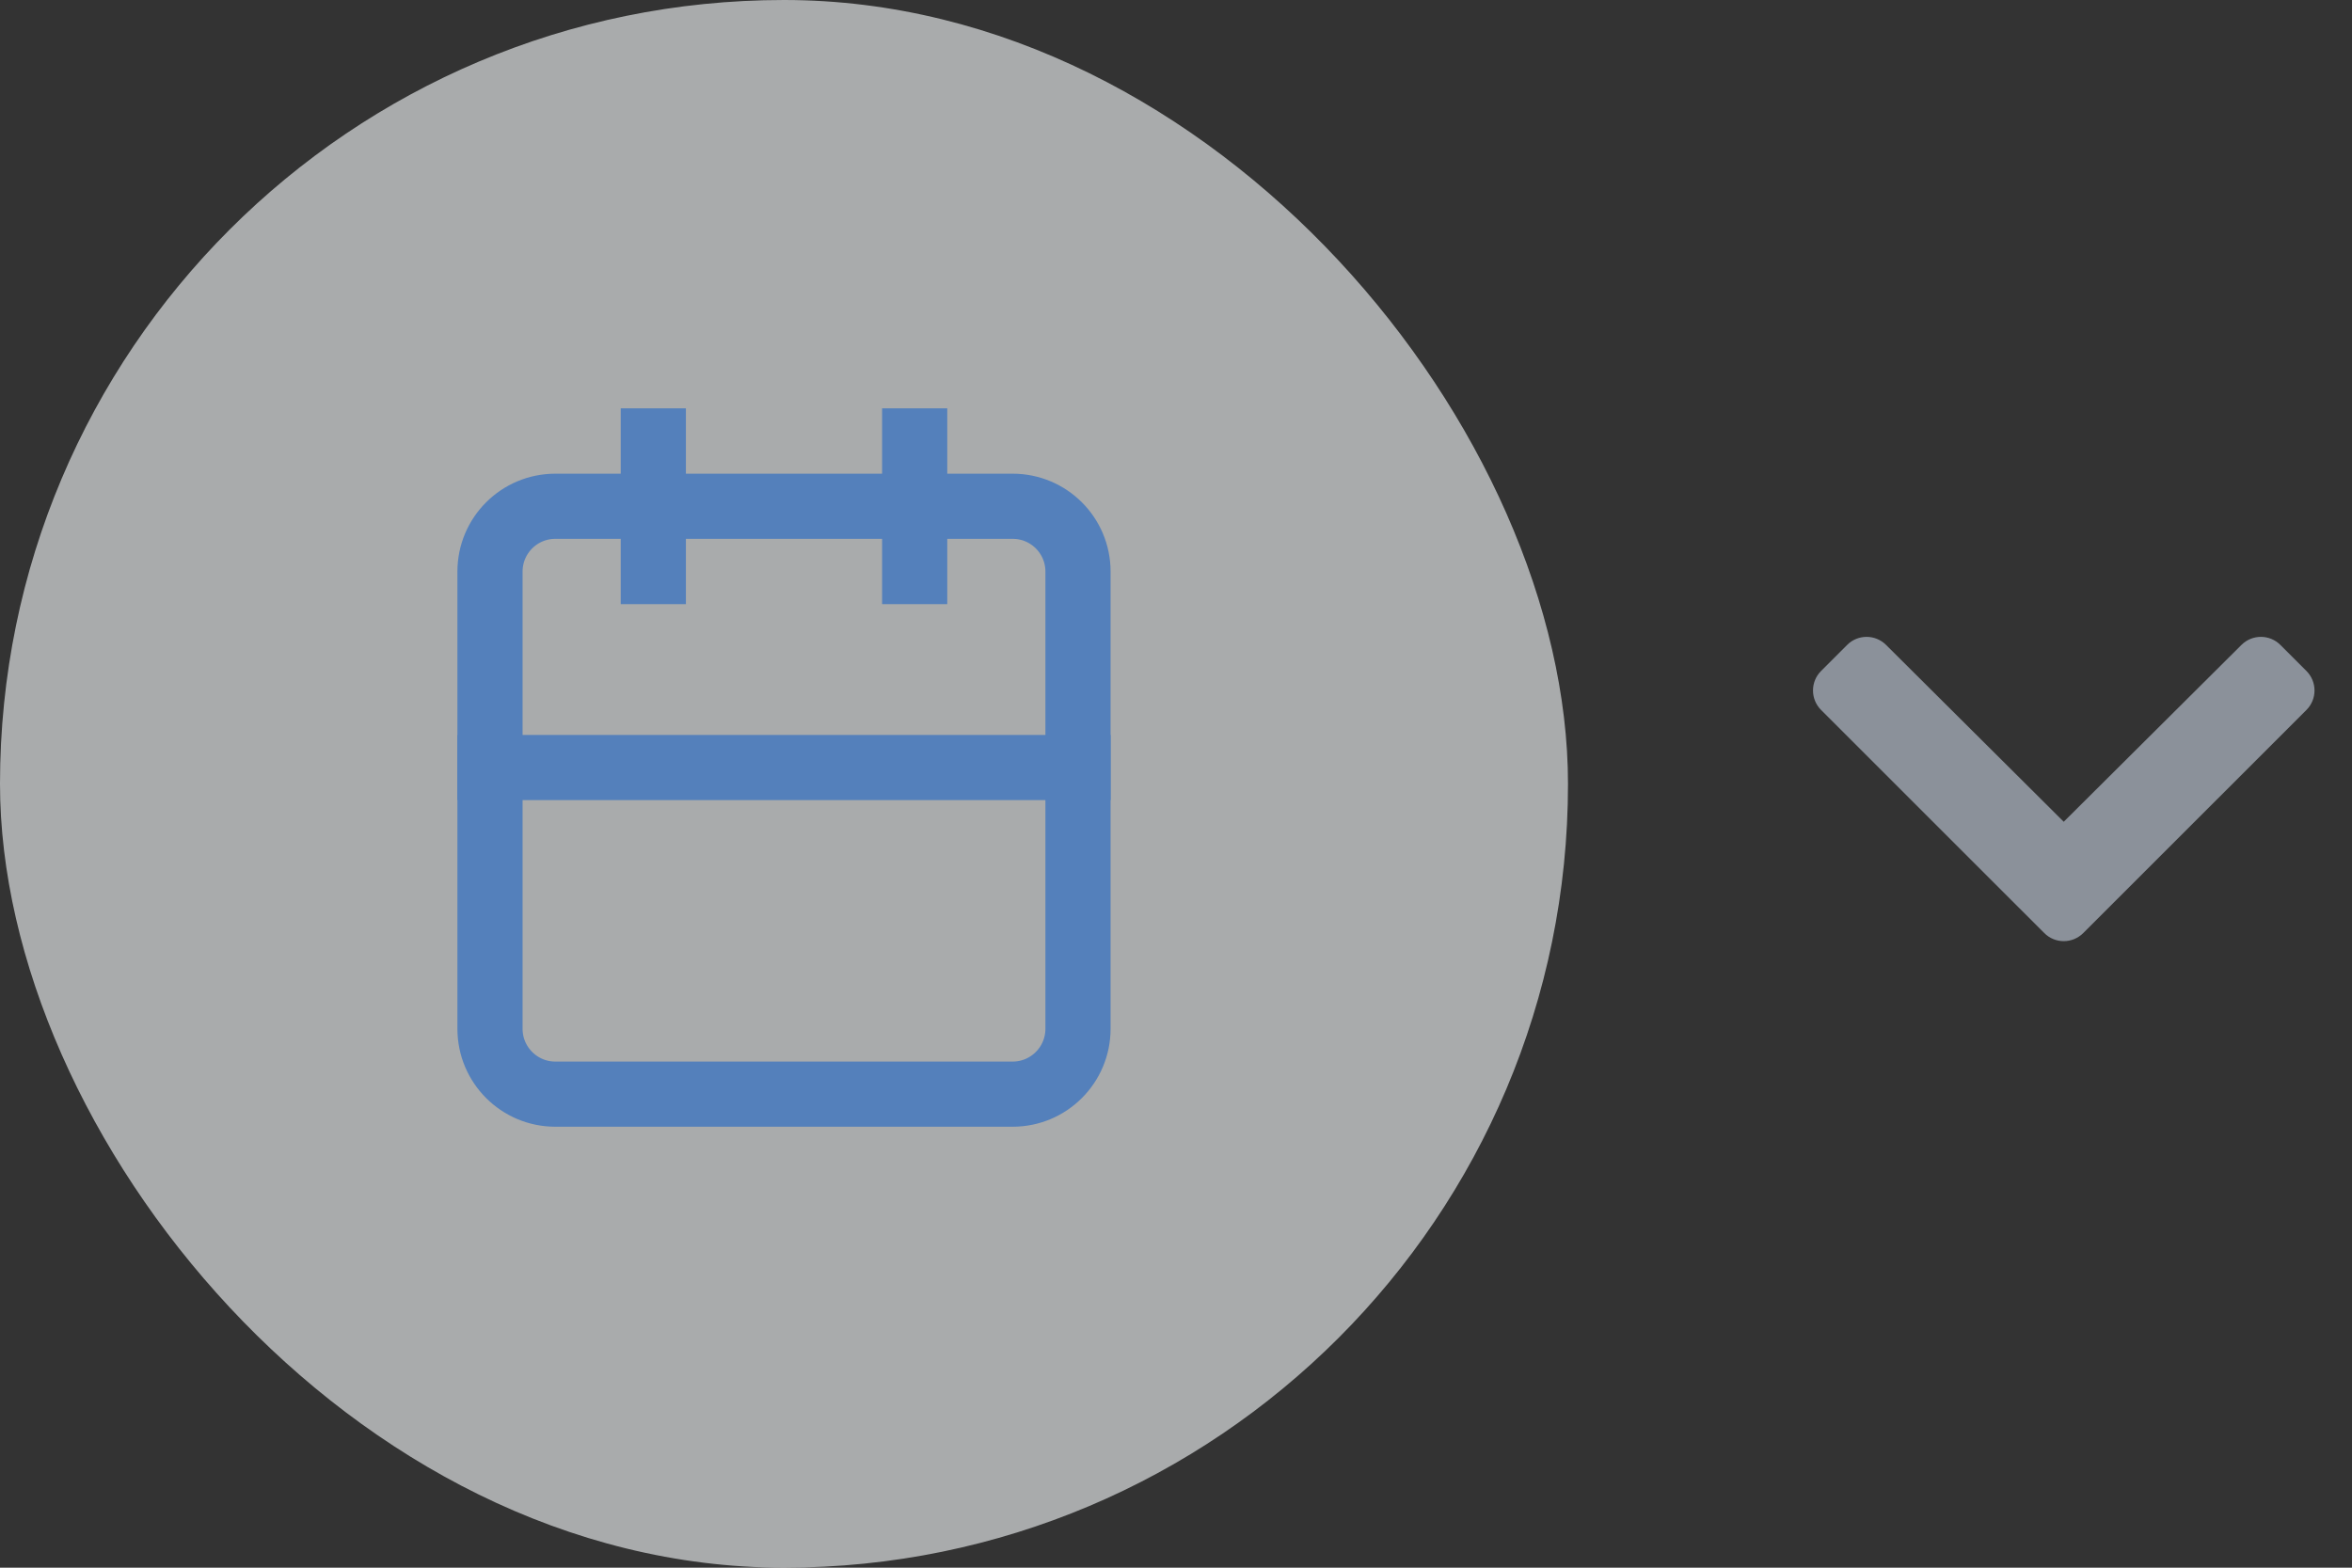 <svg width="48" height="32" viewBox="0 0 48 32" fill="none" xmlns="http://www.w3.org/2000/svg">
<rect x="0" y="0" width="48" height="32" fill="#333333" stroke="none"/>
<rect opacity="0.64" width="32" height="32" rx="16" fill="#ECEFF1"/>
<path d="M20.667 10.334H11.333C10.597 10.334 10 10.93 10 11.667V21C10 21.736 10.597 22.334 11.333 22.334H20.667C21.403 22.334 22 21.736 22 21V11.667C22 10.93 21.403 10.334 20.667 10.334Z" stroke="#5480BB" stroke-width="1.33" stroke-linecap="square"/>
<path d="M18.667 9V11.667" stroke="#5480BB" stroke-width="1.33" stroke-linecap="square"/>
<path d="M13.333 9V11.667" stroke="#5480BB" stroke-width="1.33" stroke-linecap="square"/>
<path d="M10 15.667H22" stroke="#5480BB" stroke-width="1.33" stroke-linecap="square"/>
<path d="M41.72 19.046L37.165 14.492C36.945 14.272 36.945 13.916 37.165 13.696L37.696 13.165C37.915 12.945 38.271 12.945 38.491 13.164L42.117 16.774L45.744 13.164C45.964 12.945 46.319 12.945 46.539 13.165L47.07 13.696C47.29 13.916 47.29 14.272 47.07 14.492L42.515 19.046C42.295 19.266 41.939 19.266 41.72 19.046Z" fill="#8B919A"/>
</svg>
